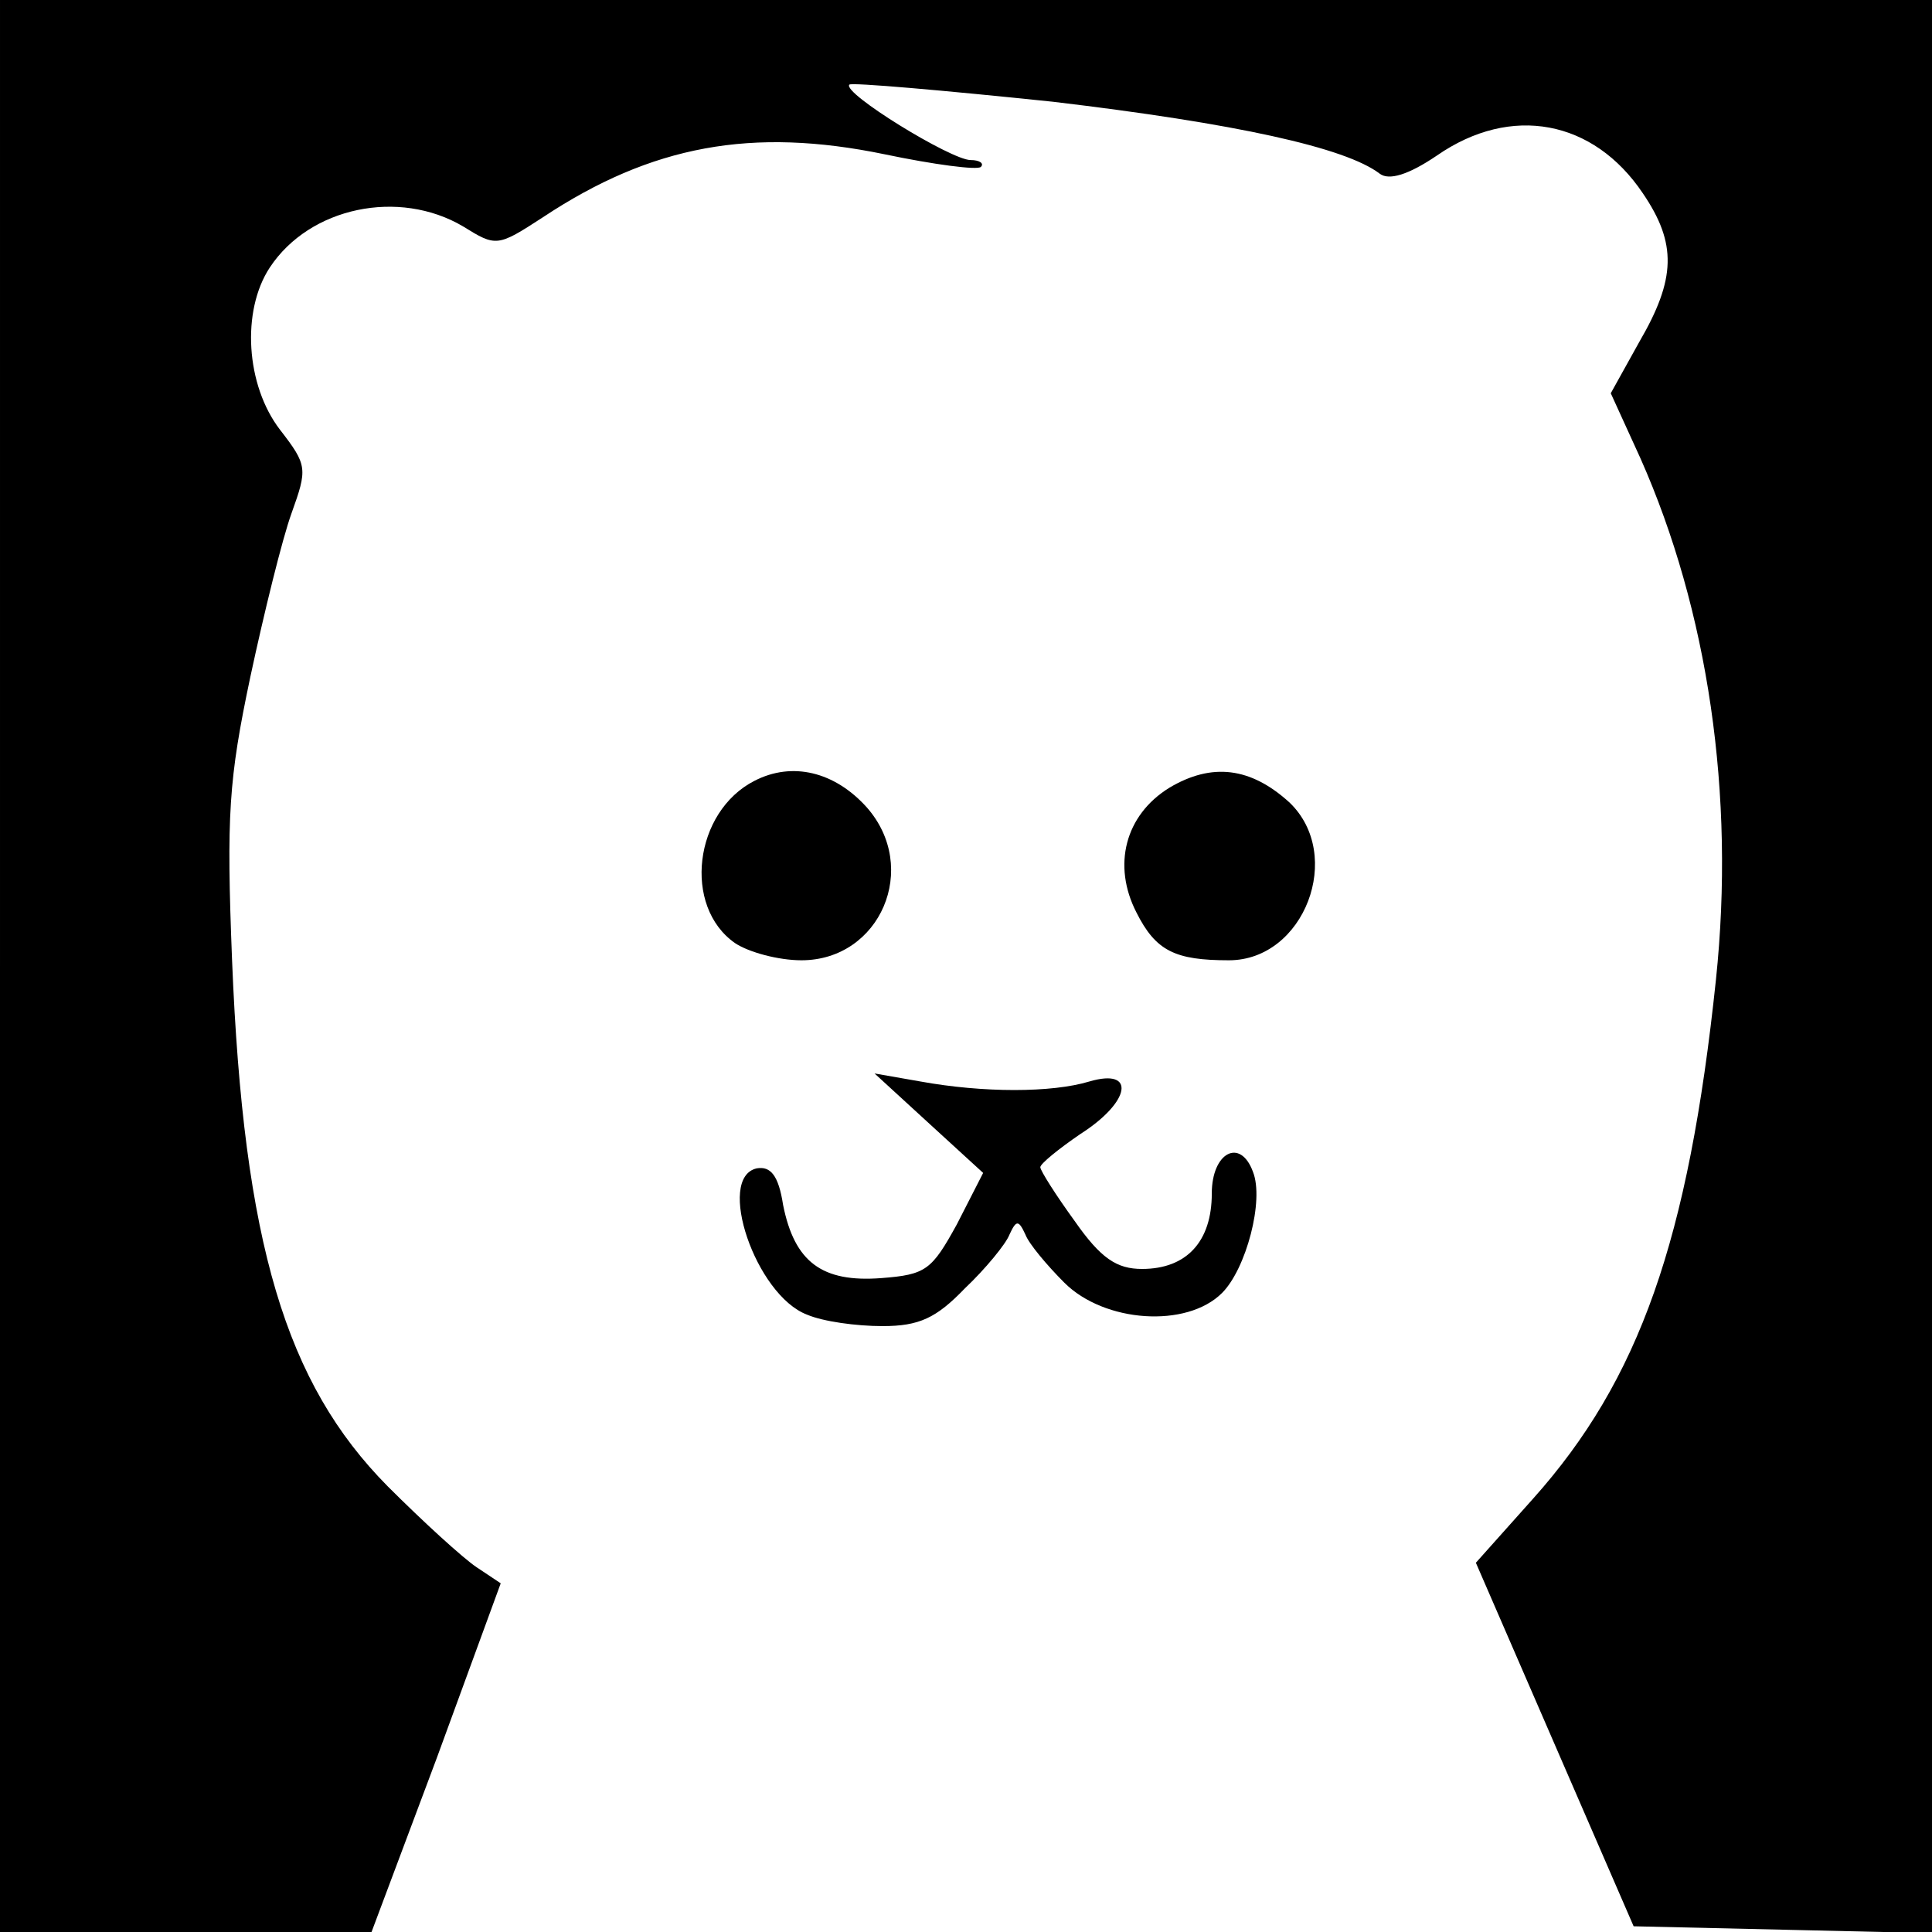 <?xml version="1.0" standalone="no"?>
<!DOCTYPE svg PUBLIC "-//W3C//DTD SVG 20010904//EN"
 "http://www.w3.org/TR/2001/REC-SVG-20010904/DTD/svg10.dtd">
<svg version="1.0" xmlns="http://www.w3.org/2000/svg"
 width="169pt" height="169pt" viewBox="0 0 169 169"
 preserveAspectRatio="xMidYMid meet">
<g transform="translate(0,169) scale(0.1,-0.1)"
fill="#000000" stroke="none">
<path d="M0 845 l0 -845 163 0 162 0 57 152 56 153 -21 14 c-12 8 -47 40 -78
71 -89 90 -126 212 -136 460 -5 127 -3 158 16 248 12 56 28 121 36 143 14 39
14 42 -10 73 -30 39 -34 104 -9 142 35 53 113 69 169 36 29 -18 30 -18 70 8
95 63 183 79 299 55 43 -9 81 -14 84 -11 3 3 -1 6 -9 6 -17 0 -113 59 -106 66
2 2 82 -5 178 -15 160 -19 256 -40 286 -63 8 -6 25 -1 50 16 65 45 137 31 180
-33 30 -44 29 -75 -3 -130 l-25 -45 26 -57 c59 -133 83 -294 66 -456 -24 -228
-67 -350 -160 -454 l-50 -56 69 -159 69 -159 131 -3 130 -3 0 846 0 845 -845
0 -845 0 0 -845z"/>
<path d="M660 1007 c-53 -27 -63 -110 -17 -142 12 -8 38 -15 58 -15 69 0 104
81 57 134 -28 31 -65 40 -98 23z"/>
<path d="M1023 1001 c-39 -24 -50 -68 -29 -109 17 -34 34 -42 81 -42 66 0 101
92 53 138 -34 31 -68 35 -105 13z"/>
<path d="M813 707 l47 -43 -23 -45 c-22 -40 -27 -44 -66 -47 -52 -4 -76 14
-86 64 -4 26 -11 34 -23 32 -36 -8 -1 -111 44 -128 14 -6 43 -10 66 -10 32 0
47 7 72 33 18 17 36 39 39 47 6 13 8 13 14 0 3 -8 19 -27 34 -42 35 -35 107
-40 138 -9 21 21 37 81 27 106 -11 30 -36 17 -36 -19 0 -42 -22 -66 -61 -66
-22 0 -36 9 -59 42 -16 22 -30 44 -30 47 0 3 16 16 35 29 44 28 49 58 8 46
-33 -10 -93 -10 -148 0 l-40 7 48 -44z"/>
</g>
</svg>
